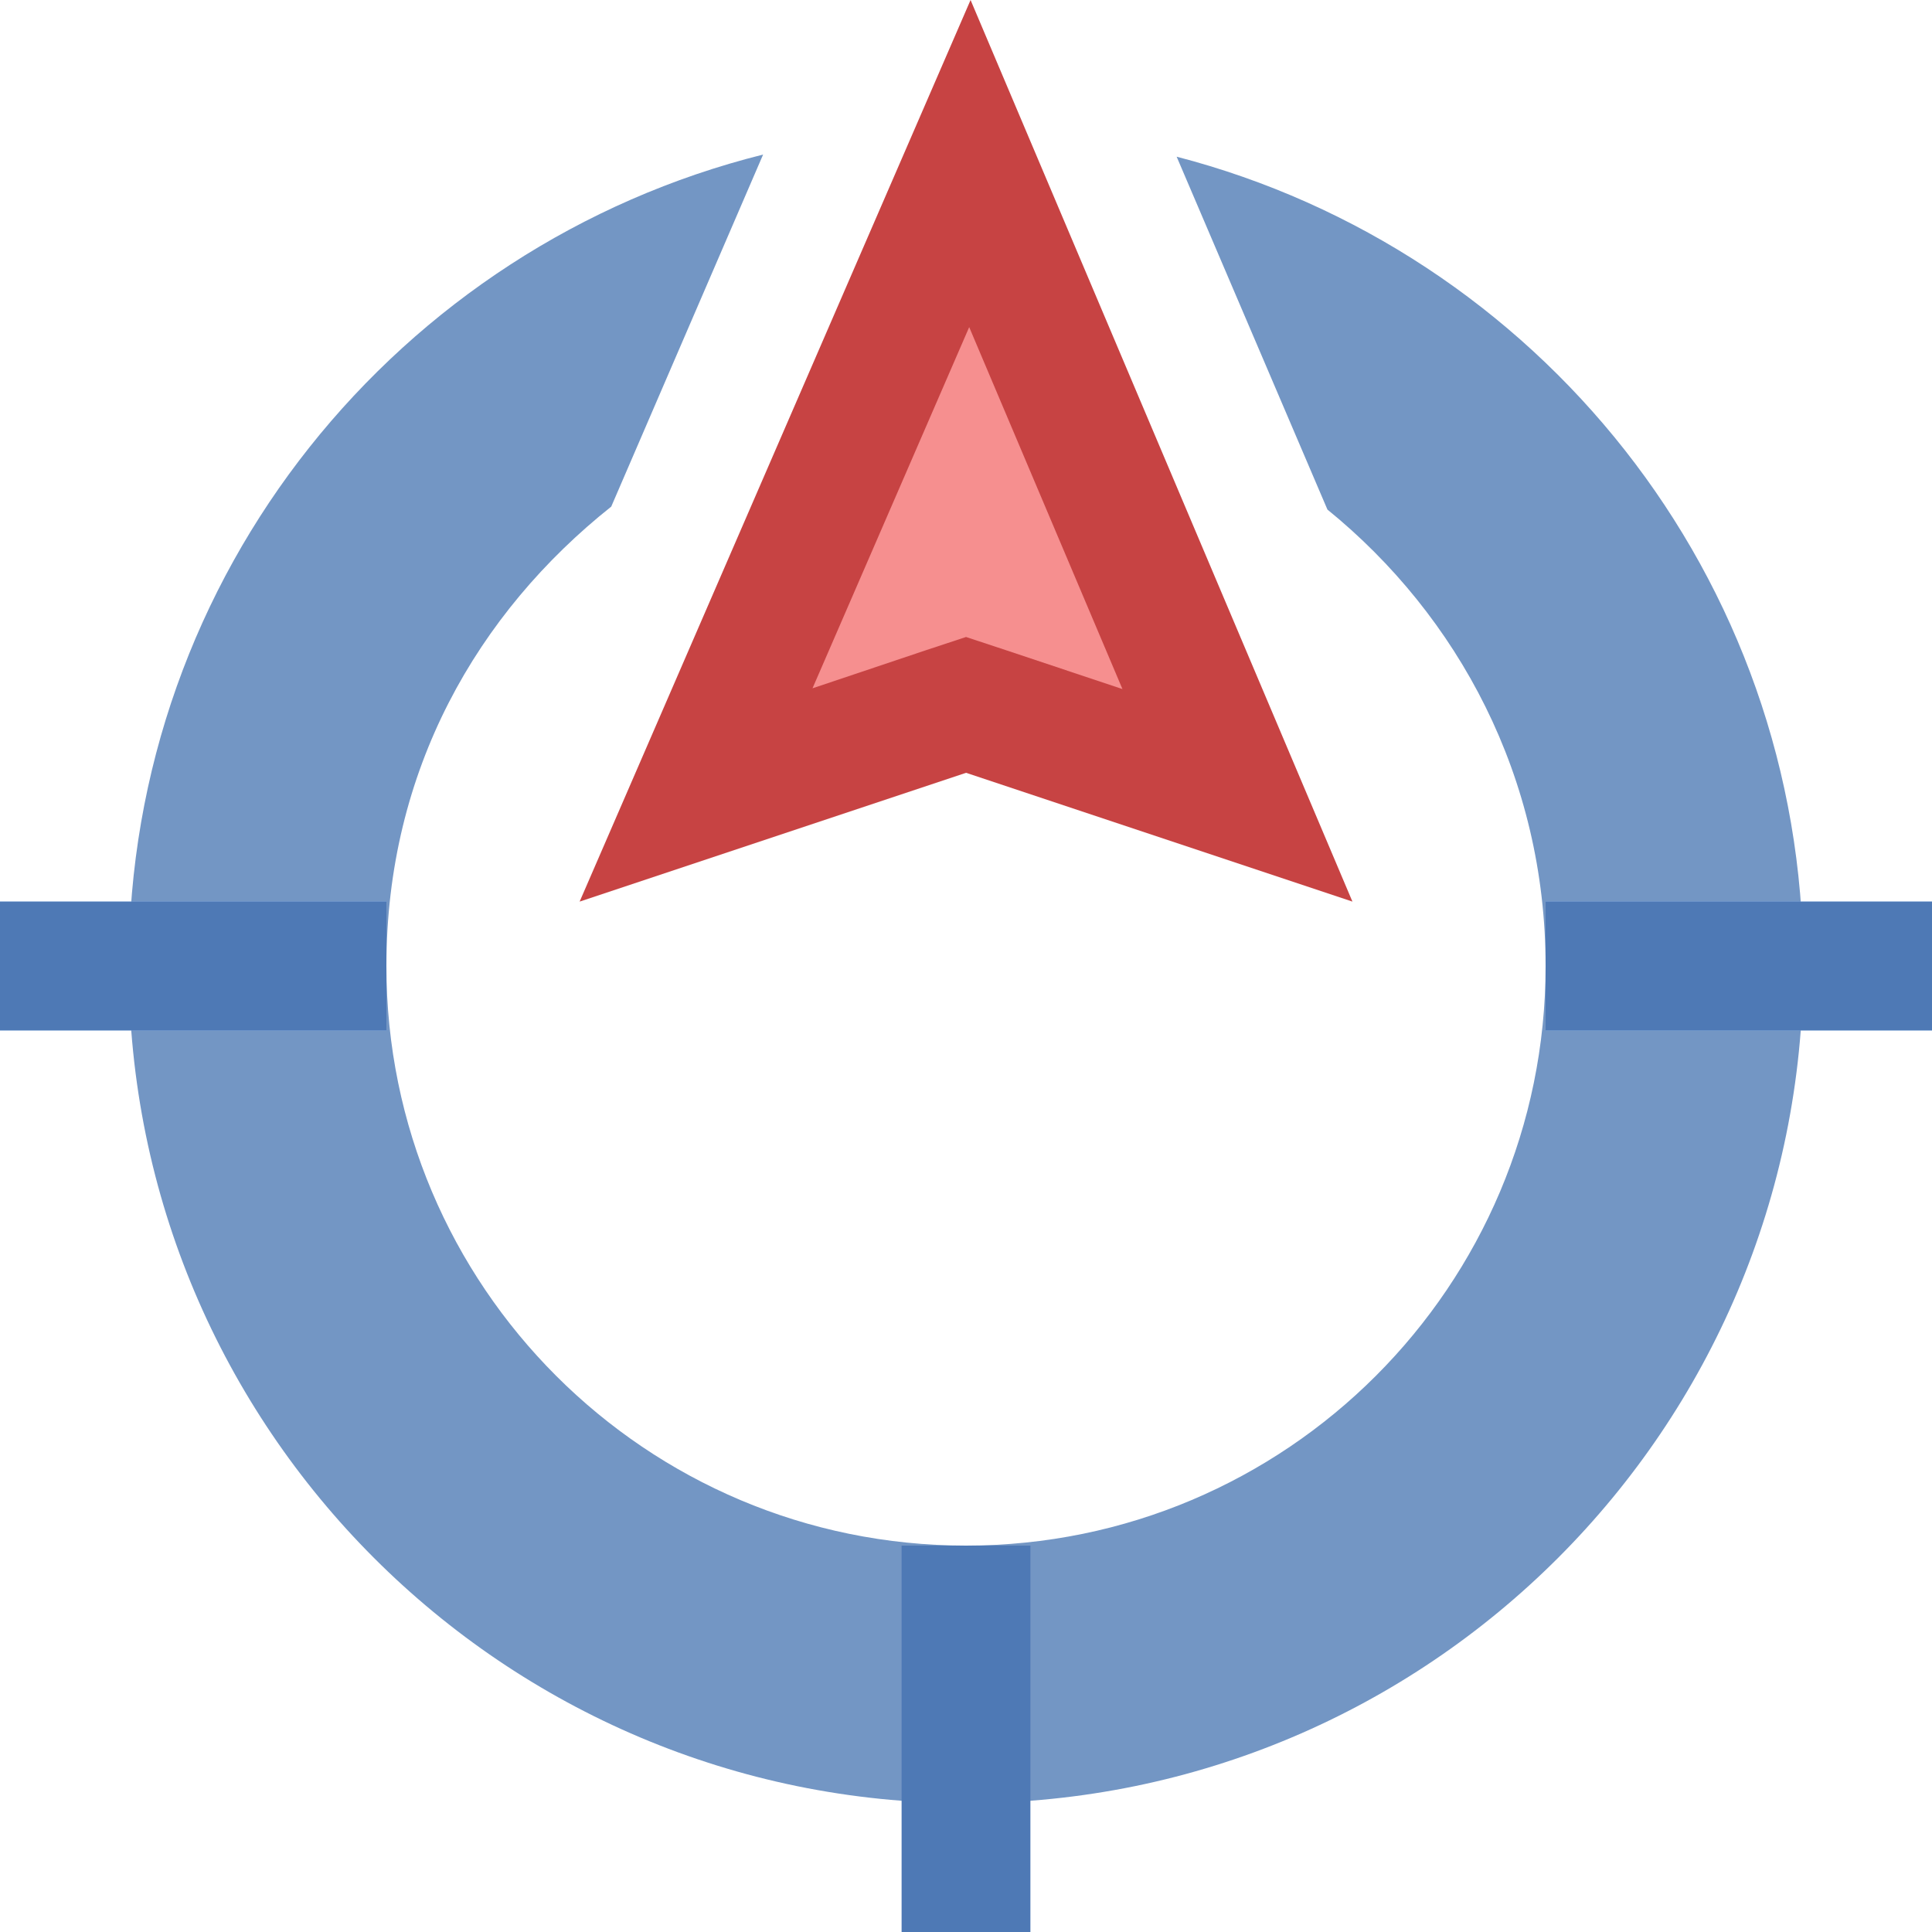 <?xml version="1.0" encoding="UTF-8" standalone="no"?>
<!DOCTYPE svg PUBLIC "-//W3C//DTD SVG 1.1//EN" "http://www.w3.org/Graphics/SVG/1.1/DTD/svg11.dtd">
<svg width="100%" height="100%" viewBox="0 0 18 18" version="1.1" xmlns="http://www.w3.org/2000/svg" xmlns:xlink="http://www.w3.org/1999/xlink" xml:space="preserve" xmlns:serif="http://www.serif.com/" style="fill-rule:evenodd;clip-rule:evenodd;stroke-linejoin:round;stroke-miterlimit:2;">
    <g id="surface4832">
        <g>
            <g transform="matrix(0.64,0,0,0.64,0,0)">
                <path d="M14.063,25.313C7.859,25.313 2.813,20.266 2.813,14.063C2.813,9.59 5.441,5.625 9.406,3.832L8.129,6.793C5.906,8.641 4.688,11.215 4.688,14.063C4.688,19.23 8.895,23.438 14.063,23.438C19.23,23.438 23.438,19.23 23.438,14.063C23.438,11.281 22.223,8.664 20.098,6.844L18.836,3.887C22.73,5.707 25.313,9.645 25.313,14.063C25.313,20.266 20.266,25.313 14.063,25.313Z" style="fill:rgb(194,232,254);fill-rule:nonzero;"/>
            </g>
            <g transform="matrix(0.64,0,0,0.64,0,0)">
                <path d="M24.375,14.063C24.375,19.75 19.75,24.375 14.063,24.375C8.375,24.375 3.75,19.75 3.75,14.063C3.75,19.75 8.375,24.375 14.063,24.375C19.75,24.375 24.375,19.75 24.375,14.063M11.109,2.25C5.809,3.574 1.875,8.352 1.875,14.063C1.875,20.793 7.332,26.25 14.063,26.25C20.793,26.25 26.25,20.793 26.25,14.063C26.25,8.391 22.371,3.641 17.129,2.281L19.324,7.418C21.227,8.965 22.5,11.316 22.5,14.063C22.5,18.723 18.723,22.5 14.063,22.5C9.402,22.5 5.625,18.723 5.625,14.063C5.625,11.211 6.953,8.922 8.898,7.375L11.109,2.25Z" style="fill:rgb(115,150,196);fill-rule:nonzero;"/>
            </g>
            <g transform="matrix(0.64,0,0,0.64,0,0)">
                <rect x="0" y="13.125" width="5.625" height="1.875" style="fill:rgb(139,183,239);fill-rule:nonzero;"/>
            </g>
            <g transform="matrix(0.64,0,0,0.64,0,0)">
                <path d="M5.625,13.125L0,13.125L0,15L5.625,15L5.625,13.125ZM15,22.5L13.125,22.5L13.125,28.125L15,28.125L15,22.5Z" style="fill:rgb(78,121,181);fill-rule:nonzero;"/>
            </g>
            <g transform="matrix(0.64,0,0,0.64,0,0)">
                <rect x="22.5" y="13.125" width="5.625" height="1.875" style="fill:rgb(139,183,239);fill-rule:nonzero;"/>
            </g>
            <g transform="matrix(0.64,0,0,0.64,0,0)">
                <rect x="22.5" y="13.125" width="5.625" height="1.875" style="fill:rgb(78,121,181);fill-rule:nonzero;"/>
            </g>
            <g transform="matrix(0.64,0,0,0.64,0,0)">
                <path d="M14.063,10.262L10.133,11.57L14.117,2.383L18.012,11.578L14.063,10.262Z" style="fill:rgb(246,143,143);fill-rule:nonzero;"/>
            </g>
            <g transform="matrix(0.64,0,0,0.64,0,0)">
                <path d="M14.109,4.762L16.34,10.031L14.656,9.469L14.063,9.273L13.469,9.469L11.828,10.02L14.109,4.762M14.129,0L8.438,13.125L14.063,11.25L19.688,13.125L14.129,0Z" style="fill:rgb(199,67,67);fill-rule:nonzero;"/>
            </g>
        </g>
    </g>
    <g id="surface1634">
    </g>
</svg>
